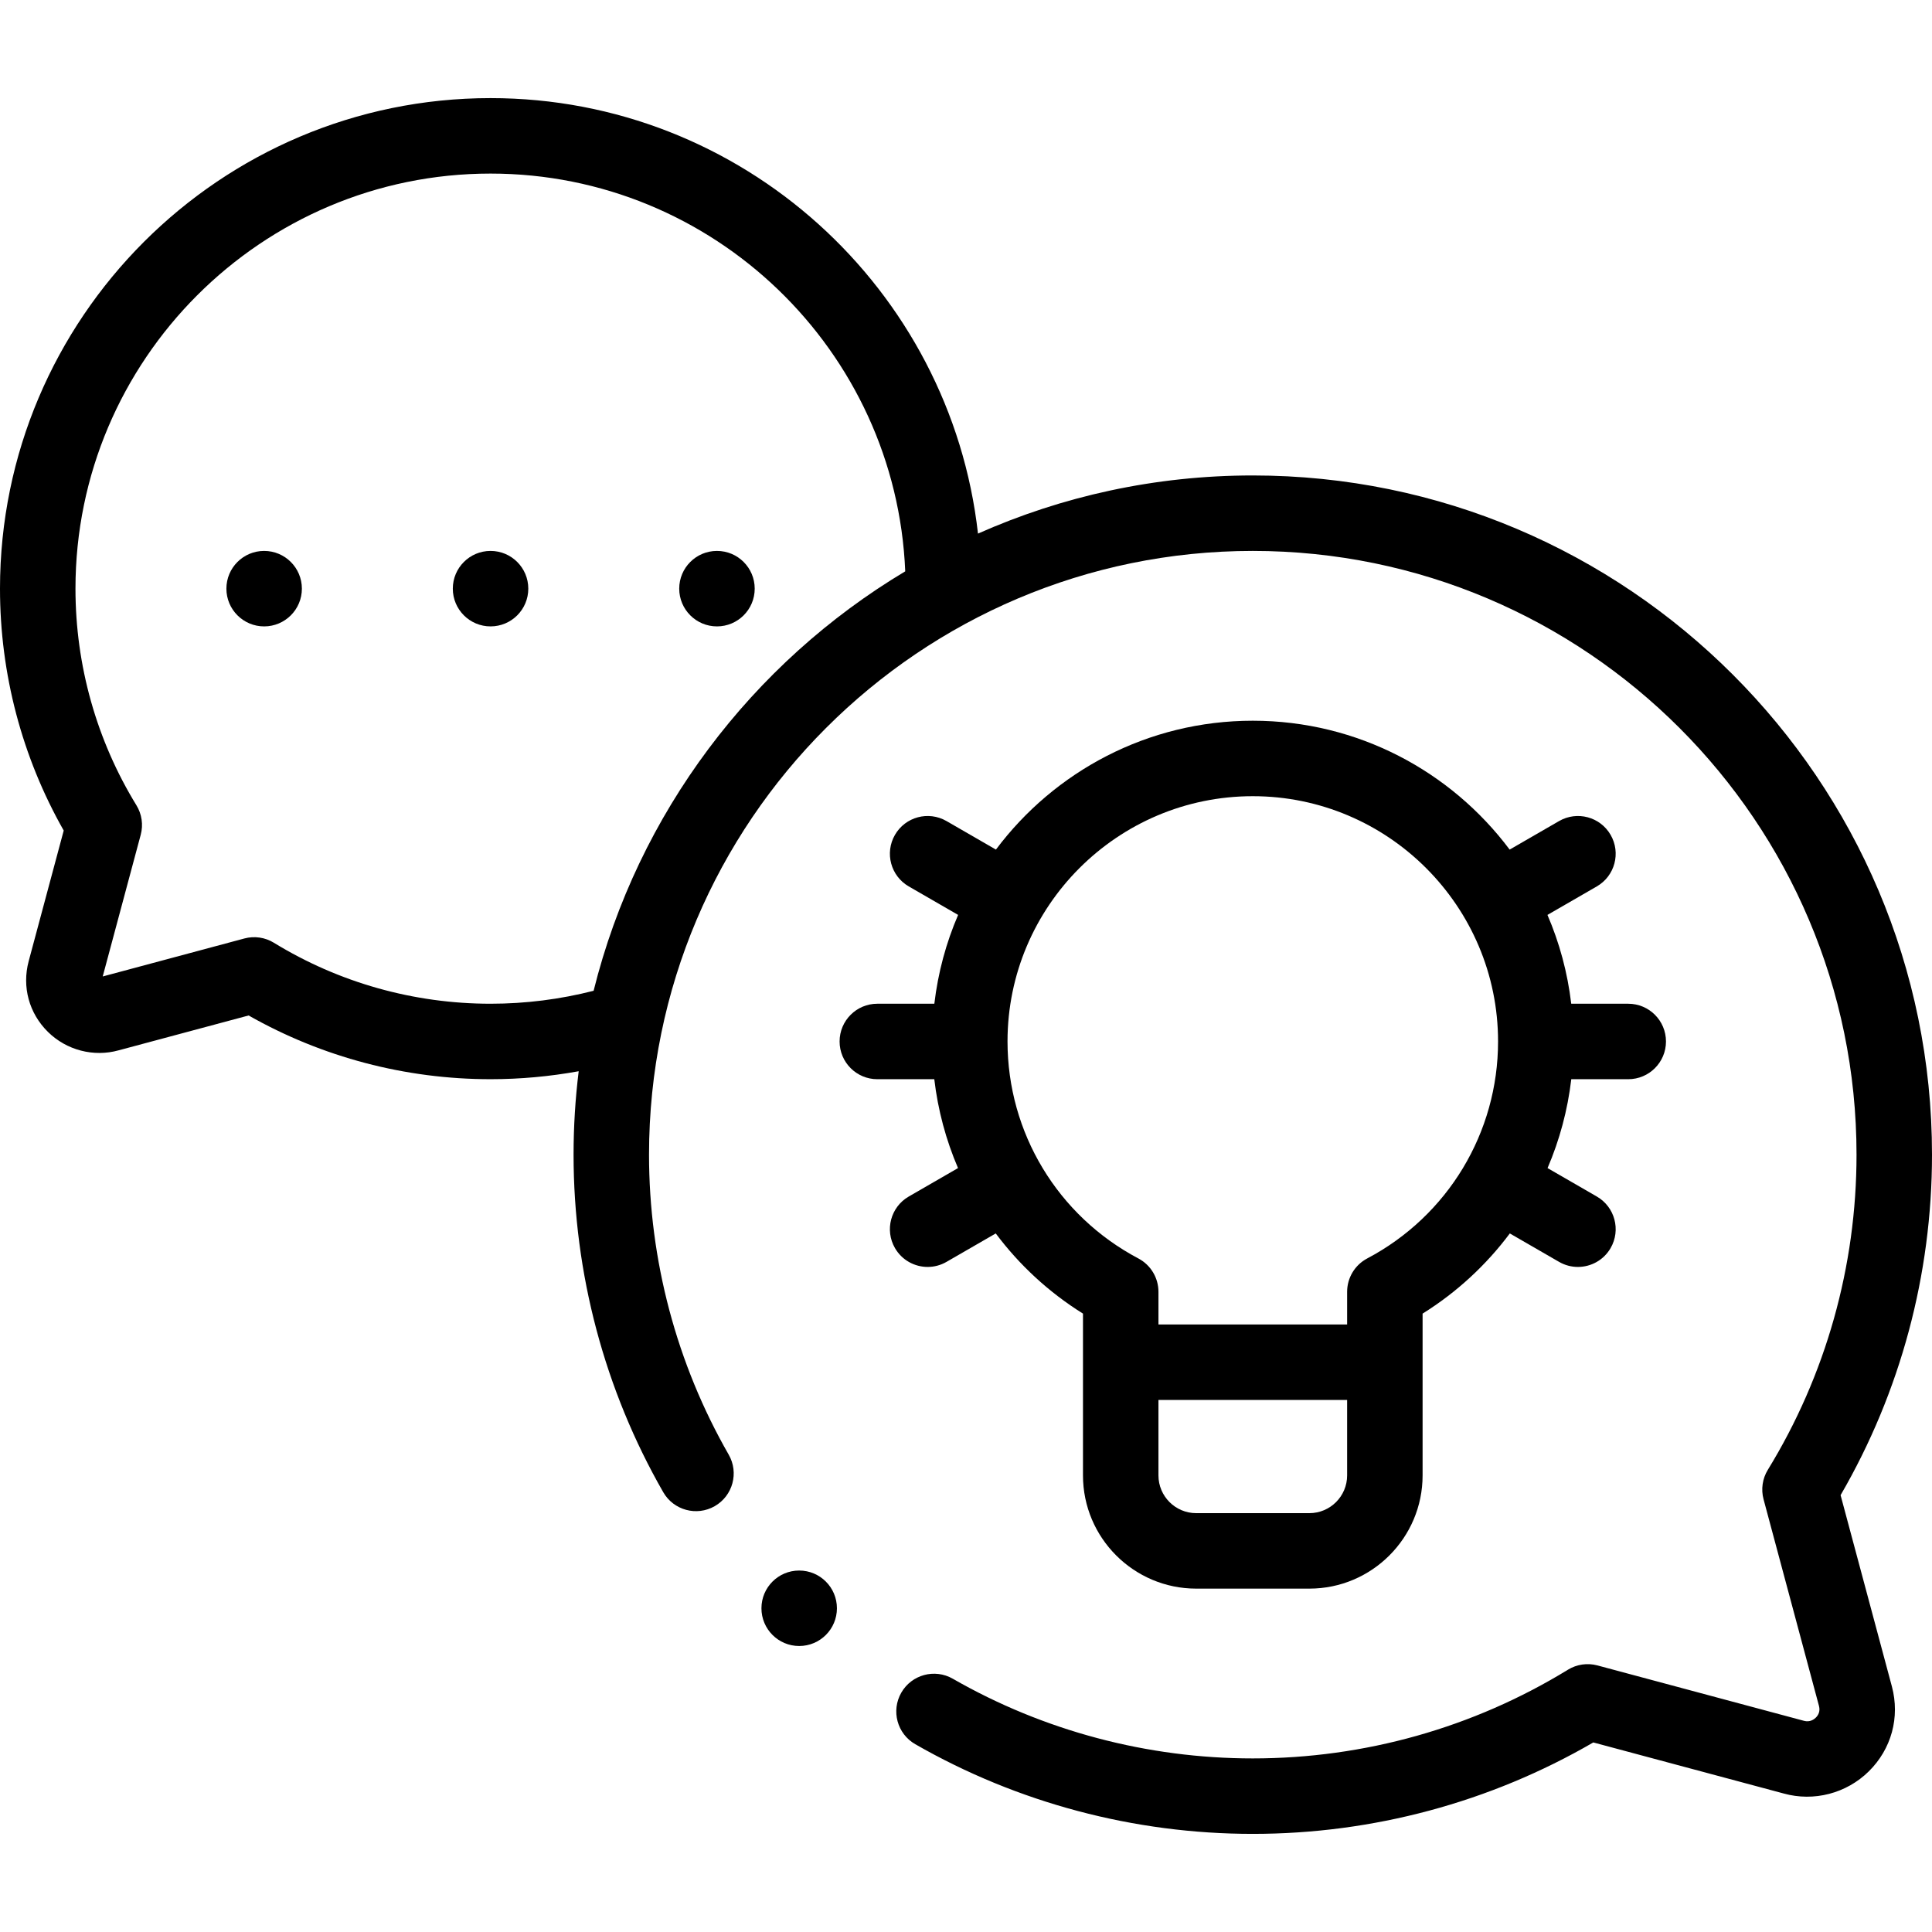 <svg id="Layer_1" enable-background="new 0 0 512.001 512.001" height="512" viewBox="0 0 512.001 512.001" width="512" xmlns="http://www.w3.org/2000/svg"><g><g><path d="m487.777 396.233c15.862-27.333 24.225-58.433 24.225-90.231 0-99.252-80.748-180-180-180-25.906 0-50.547 5.511-72.825 15.407-7.276-64.839-62.427-115.409-129.177-115.409-71.682 0-130 58.318-130 130 0 22.551 5.827 44.62 16.886 64.103-3.095 11.536-6.19 23.074-9.288 34.632-1.81 6.793.099 13.794 5.105 18.729 4.932 4.859 12.107 6.727 18.745 4.883 11.481-3.077 22.961-6.157 34.441-9.236 19.488 11.063 41.558 16.889 64.111 16.889 7.876 0 15.686-.718 23.361-2.111-.892 7.249-1.359 14.627-1.359 22.112 0 31.417 8.219 62.348 23.767 89.449 2.748 4.791 8.859 6.445 13.65 3.697 4.791-2.749 6.446-8.86 3.697-13.65-13.813-24.077-21.115-51.565-21.115-79.496 0-88.224 71.775-160 160-160s160 71.775 160 160c0 29.563-8.127 58.441-23.503 83.512-1.436 2.34-1.846 5.168-1.134 7.819 4.898 18.254 9.795 36.507 14.688 54.766.395 1.483-.24 2.503-.843 3.097-.409.404-1.534 1.293-3.136.842-.042-.012-.085-.024-.127-.035-18.202-4.878-36.402-9.761-54.603-14.644-2.652-.71-5.479-.301-7.819 1.134-25.077 15.38-53.958 23.509-83.521 23.509-27.93 0-55.421-7.302-79.5-21.118-4.791-2.748-10.903-1.095-13.65 3.697-2.749 4.791-1.093 10.902 3.697 13.65 27.104 15.55 58.036 23.77 89.453 23.77 31.798 0 62.902-8.365 90.241-24.231 16.821 4.513 33.641 9.025 50.464 13.534 7.978 2.223 16.608-.019 22.54-5.864 6.012-5.925 8.304-14.333 6.126-22.505-4.532-16.911-9.064-33.805-13.597-50.701zm-330.464-133.666c-8.882 2.268-18.041 3.433-27.313 3.433-20.325 0-40.18-5.588-57.419-16.161-2.34-1.435-5.167-1.845-7.819-1.134l-3.043.816c-11.498 3.085-22.998 6.17-34.497 9.252 3.355-12.522 6.712-25.031 10.069-37.542.712-2.652.302-5.479-1.134-7.82-10.57-17.234-16.157-37.087-16.157-57.411 0-60.654 49.346-110 110-110 59.116 0 107.482 46.877 109.897 105.411-40.596 24.278-70.876 64.084-82.584 111.156z"/><path d="m245.841 335.753c1.696 0 3.416-.433 4.991-1.342l13.053-7.536c6.233 8.339 14.025 15.574 23.117 21.246v42.882c0 16.542 13.458 30 30 30h30c16.542 0 30-13.458 30-30v-42.882c9.093-5.671 16.885-12.907 23.117-21.246l13.053 7.536c1.575.909 3.294 1.342 4.991 1.342 3.456 0 6.817-1.794 8.669-5.002 2.762-4.783 1.123-10.899-3.66-13.66l-13.053-7.536c3.187-7.43 5.324-15.351 6.288-23.554h15.095c5.523 0 10-4.477 10-10s-4.477-10-10-10h-15.109c-.973-8.264-3.124-16.17-6.302-23.539l13.08-7.552c4.783-2.761 6.422-8.877 3.66-13.66-2.762-4.784-8.877-6.422-13.66-3.66l-13.098 7.562c-15.515-20.719-40.253-34.152-68.071-34.152s-52.556 13.432-68.073 34.151l-13.098-7.562c-4.783-2.762-10.899-1.123-13.66 3.66-2.762 4.783-1.123 10.899 3.66 13.66l13.08 7.552c-3.177 7.369-5.328 15.275-6.302 23.539h-15.109c-5.523 0-10 4.477-10 10s4.477 10 10 10h15.095c.964 8.204 3.101 16.125 6.288 23.554l-13.053 7.536c-4.783 2.761-6.422 8.877-3.66 13.66 1.853 3.21 5.215 5.003 8.671 5.003zm101.161 65.249h-30c-5.514 0-10-4.486-10-10v-20.001h50v20.001c0 5.515-4.486 10-10 10zm-15-190.002c35.841 0 65 29.159 65 65 0 24.162-13.286 46.196-34.674 57.502-3.276 1.732-5.326 5.135-5.326 8.841v8.658h-50v-8.658c0-3.706-2.05-7.108-5.327-8.841-21.387-11.306-34.673-33.34-34.673-57.502 0-35.841 29.159-65 65-65z"/><path d="m130.004 146h-.007c-5.523 0-9.997 4.477-9.997 10s4.481 10 10.004 10 10-4.477 10-10-4.477-10-10-10z"/><path d="m70.002 146h-.007c-5.523 0-9.997 4.477-9.997 10s4.481 10 10.004 10 10-4.477 10-10-4.477-10-10-10z"/><path d="m190.006 146h-.007c-5.523 0-9.997 4.477-9.997 10s4.481 10 10.004 10 10-4.477 10-10-4.477-10-10-10z"/><path d="m211.794 416.209h-.007c-5.523 0-9.996 4.477-9.996 10s4.48 10 10.003 10 10-4.477 10-10-4.477-10-10-10z"/></g></g></svg>
